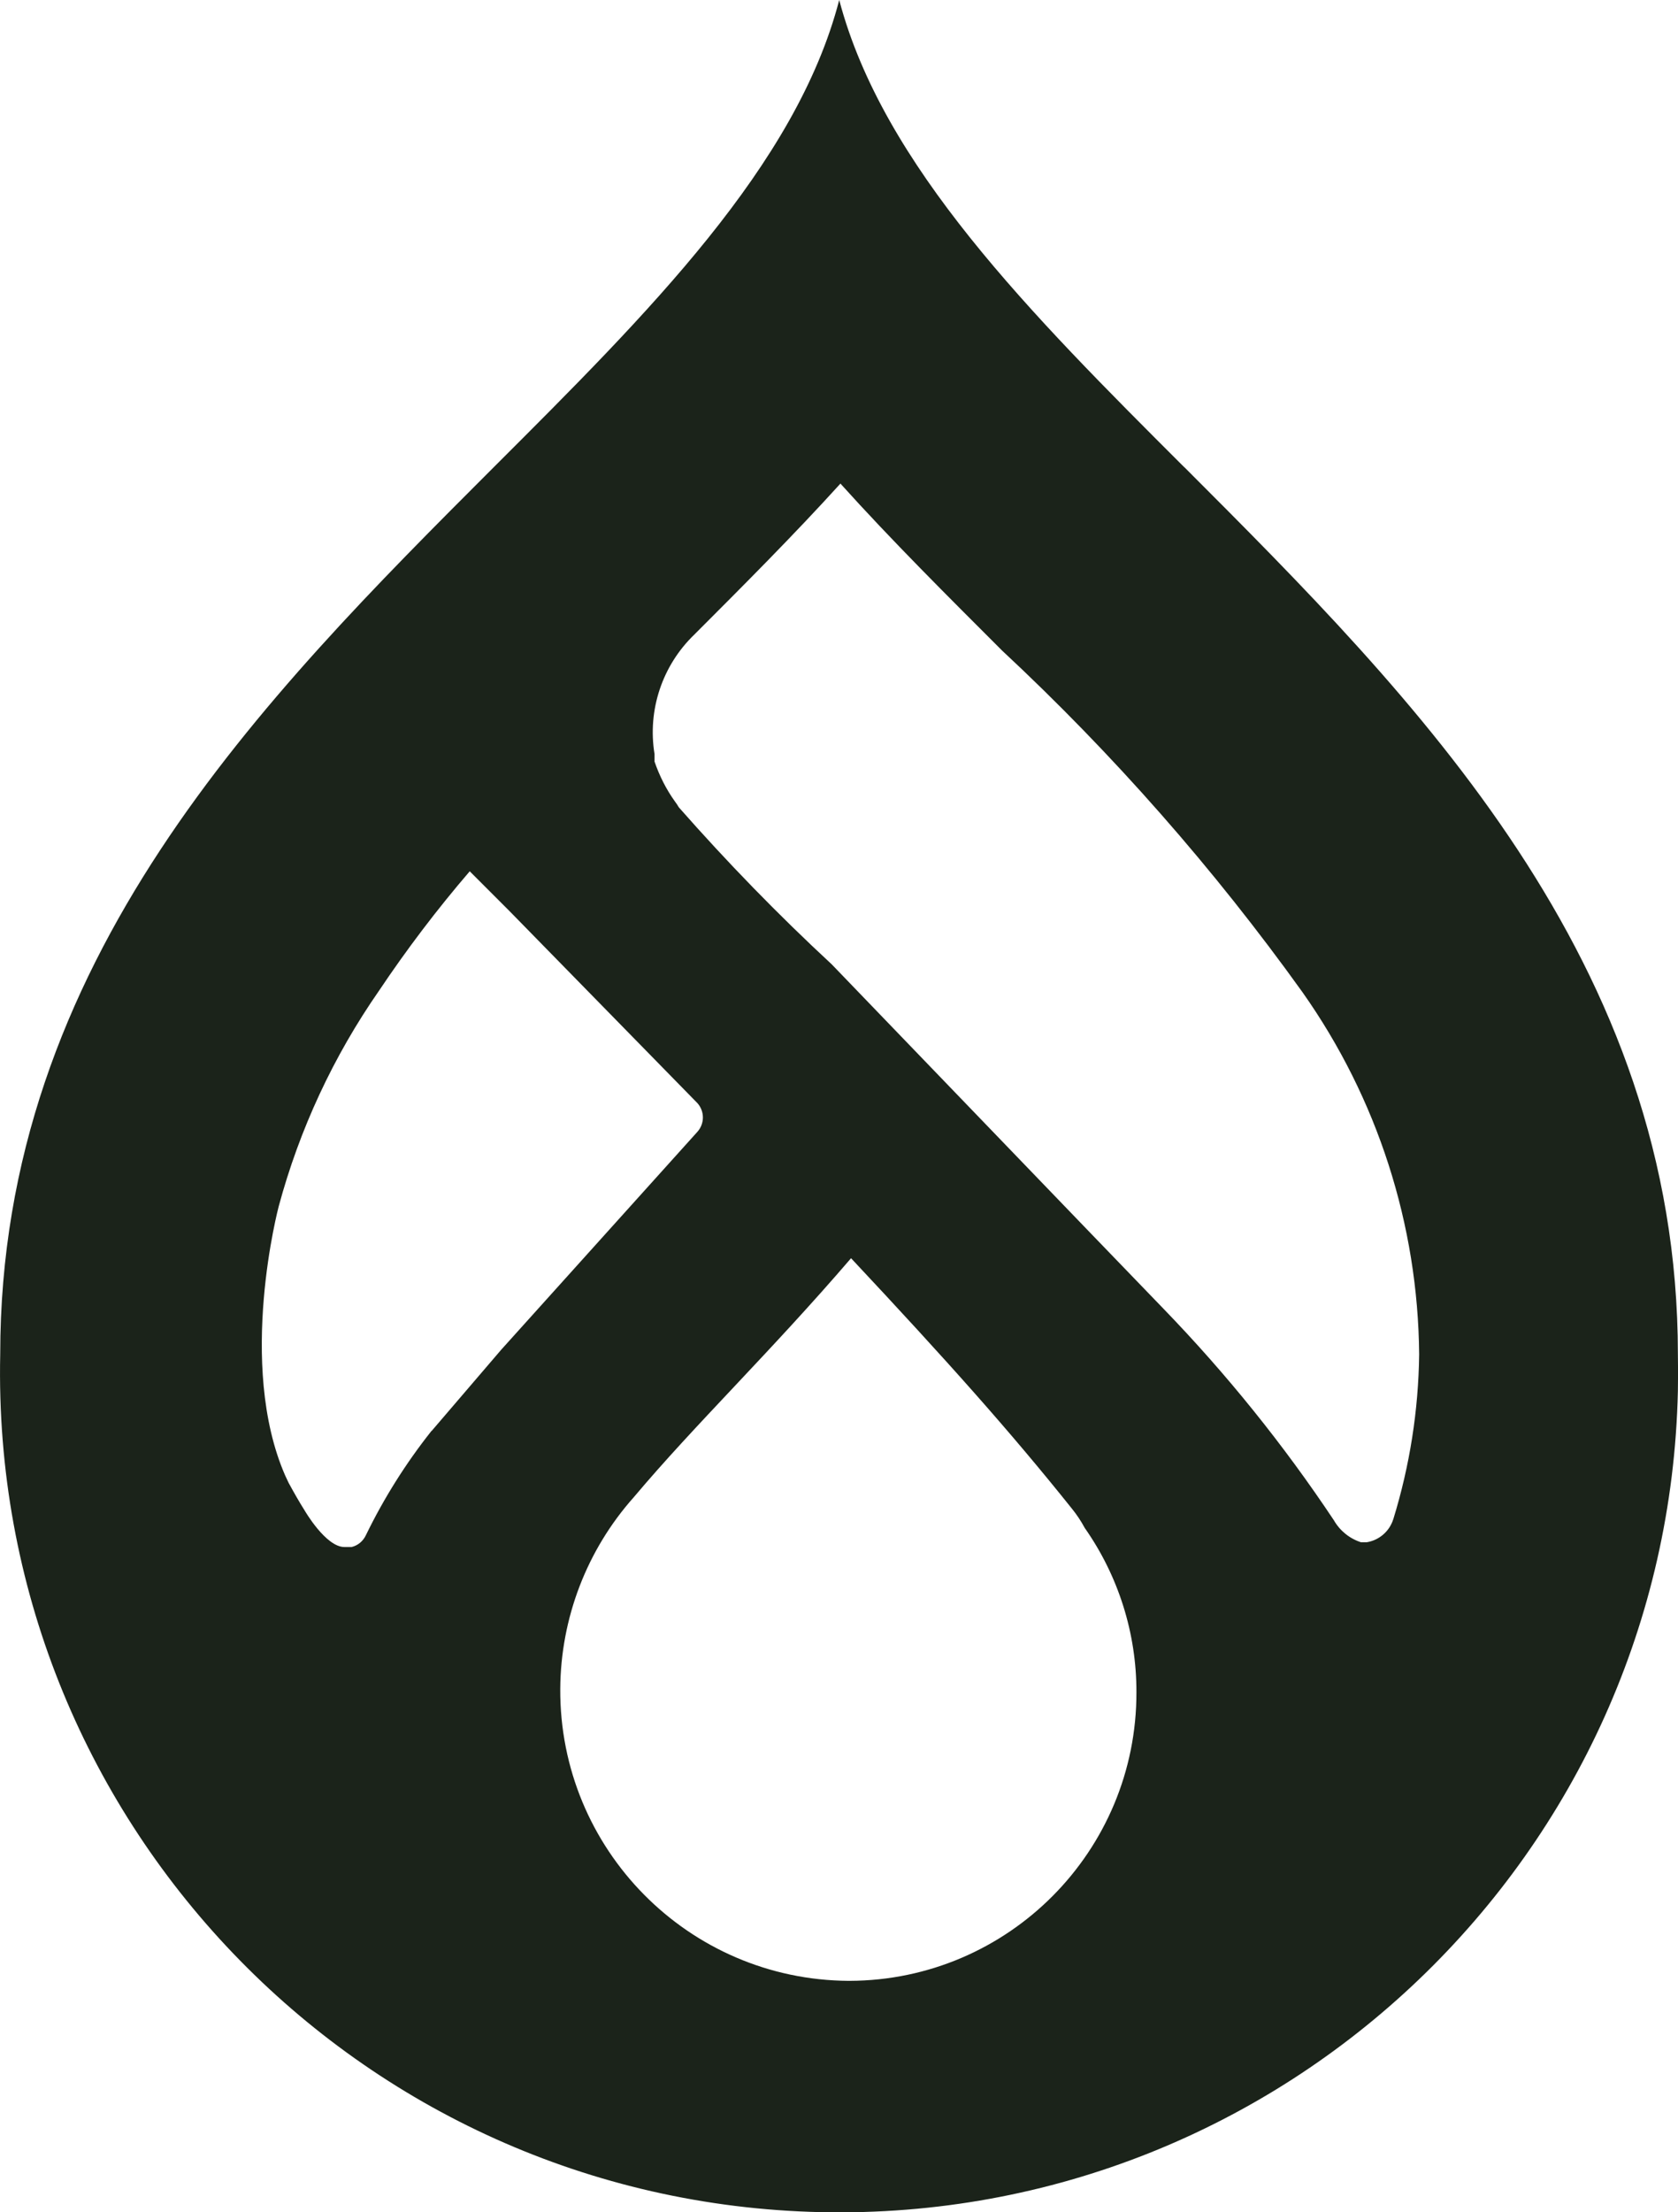 <?xml version="1.0" encoding="UTF-8"?><svg id="uuid-43dc3c4e-8cdb-4496-a170-7e219bf96713" xmlns="http://www.w3.org/2000/svg" viewBox="0 0 151.82 200"><g id="uuid-b9128a8c-95f1-4764-a98e-d04a55254d5a"><path id="uuid-b98bd352-f159-40ef-82af-e5a181a66b89" d="M107.15,42.24c-13.97-13.94-27.26-27.26-31.22-42.24-3.89,14.98-17.29,28.3-31.26,42.24C23.75,63.16.02,86.86.02,122.44c-.91,41.91,32.33,76.63,74.24,77.55,41.91.91,76.63-32.33,77.55-74.24.02-1.1.02-2.2,0-3.31,0-35.58-23.73-59.27-44.65-80.2ZM39.05,129.35c-2.32,2.92-4.31,6.08-5.94,9.43-.25.54-.72.94-1.3,1.08h-.65c-1.69,0-3.6-3.31-3.6-3.31h0c-.5-.79-.97-1.62-1.44-2.48l-.32-.68c-4.39-10.05-.58-24.34-.58-24.34h0c1.88-6.97,4.95-13.56,9.07-19.48,2.52-3.76,5.26-7.37,8.21-10.8l3.6,3.6,17,17.36c.66.74.66,1.85,0,2.59l-17.75,19.7h0l-6.3,7.35ZM76.79,179.08c-14.5-.08-26.18-11.9-26.1-26.4.04-6.39,2.4-12.55,6.65-17.32,5.55-6.59,12.32-13.07,19.66-21.61,8.71,9.29,14.4,15.66,19.99,22.65.44.54.82,1.12,1.15,1.73,3.05,4.34,4.69,9.53,4.68,14.84.04,14.38-11.58,26.07-25.96,26.11h-.07ZM126.06,137.34h0c-.34,1.1-1.28,1.91-2.41,2.09h-.51c-1.03-.33-1.91-1.04-2.45-1.98h0c-4.55-6.83-9.71-13.23-15.41-19.12l-6.95-7.2-23.08-23.95c-4.85-4.49-9.46-9.23-13.83-14.19-.11-.19-.23-.37-.36-.54-.79-1.1-1.4-2.32-1.84-3.6v-.68c-.65-3.97.7-8.01,3.6-10.8,4.47-4.47,8.97-8.97,13.22-13.65,4.68,5.19,9.69,10.16,14.62,15.09h0c10.06,9.37,19.17,19.72,27.19,30.9,6.77,9.58,10.45,21,10.55,32.73-.06,5.06-.85,10.08-2.34,14.91Z" style="fill:#1b231a; stroke-width:0px;"/></g></svg>